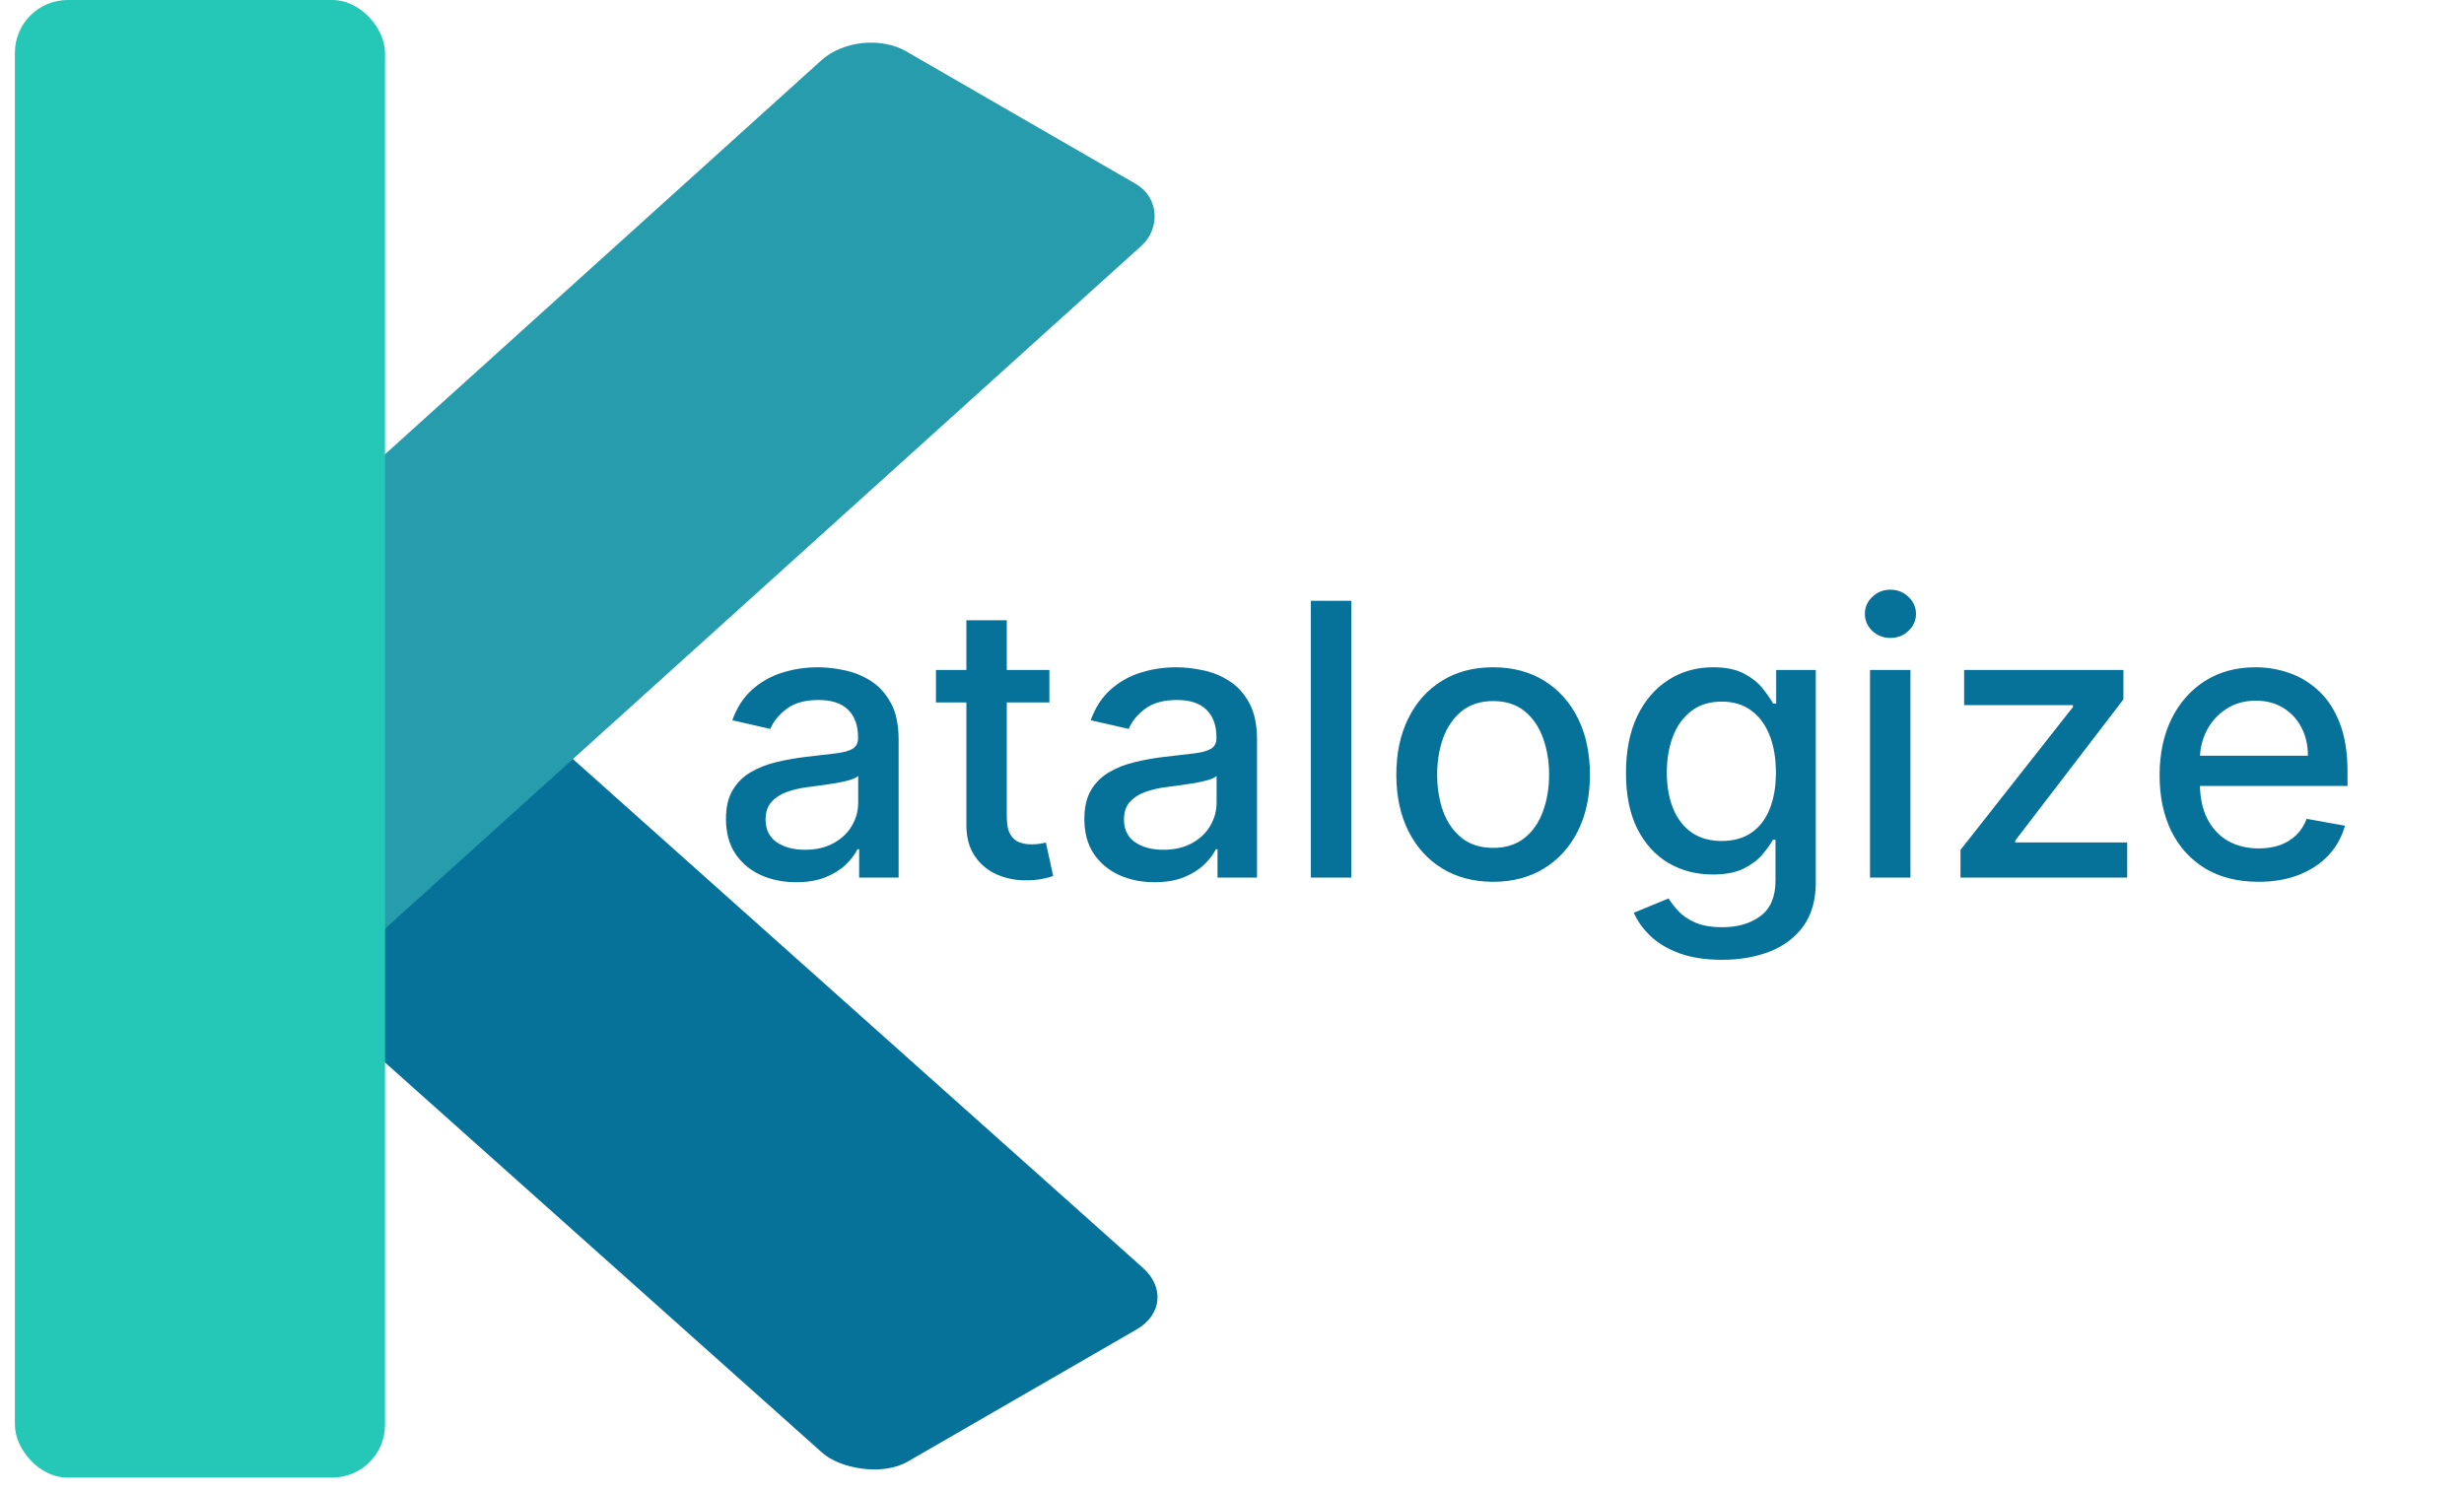 <svg width="233" height="141" viewBox="0 0 233 141" fill="none" xmlns="http://www.w3.org/2000/svg">
<rect width="35" height="102.506" rx="5" transform="matrix(-0.866 0.5 -0.746 -0.666 111.805 123.236)" fill="#067299"/>
<rect width="35" height="109.598" rx="5" transform="matrix(0.866 0.5 -0.742 0.67 81.37 2.362)" fill="#279CAC"/>
<rect x="1.407" width="35" height="139.745" rx="5" fill="#25C8B7"/>
<path d="M75.284 83.435C74.04 83.435 72.915 83.204 71.909 82.744C70.903 82.276 70.106 81.598 69.519 80.712C68.939 79.825 68.649 78.739 68.649 77.452C68.649 76.344 68.862 75.432 69.288 74.716C69.715 74 70.29 73.433 71.014 73.016C71.739 72.598 72.548 72.283 73.443 72.07C74.338 71.856 75.25 71.695 76.179 71.584C77.355 71.447 78.31 71.337 79.043 71.251C79.776 71.158 80.308 71.008 80.641 70.804C80.973 70.599 81.139 70.267 81.139 69.807V69.717C81.139 68.601 80.824 67.736 80.193 67.122C79.571 66.508 78.642 66.202 77.406 66.202C76.119 66.202 75.105 66.487 74.364 67.058C73.631 67.621 73.124 68.247 72.842 68.938L69.25 68.119C69.676 66.926 70.298 65.963 71.117 65.23C71.943 64.489 72.894 63.952 73.967 63.619C75.041 63.278 76.171 63.108 77.355 63.108C78.139 63.108 78.97 63.202 79.848 63.389C80.734 63.568 81.561 63.901 82.328 64.386C83.104 64.872 83.739 65.567 84.233 66.47C84.727 67.365 84.974 68.528 84.974 69.96V83H81.242V80.315H81.088C80.841 80.81 80.47 81.296 79.976 81.773C79.481 82.25 78.847 82.646 78.071 82.962C77.296 83.277 76.367 83.435 75.284 83.435ZM76.115 80.367C77.172 80.367 78.075 80.158 78.825 79.74C79.584 79.322 80.159 78.777 80.551 78.104C80.952 77.422 81.152 76.693 81.152 75.918V73.386C81.016 73.523 80.751 73.651 80.359 73.77C79.976 73.881 79.537 73.979 79.043 74.064C78.548 74.141 78.067 74.213 77.598 74.281C77.129 74.341 76.737 74.392 76.422 74.435C75.68 74.528 75.003 74.686 74.389 74.908C73.784 75.129 73.298 75.449 72.932 75.867C72.574 76.276 72.395 76.821 72.395 77.503C72.395 78.449 72.744 79.165 73.443 79.651C74.142 80.128 75.033 80.367 76.115 80.367ZM99.232 63.364V66.432H88.506V63.364H99.232ZM91.382 58.659H95.205V77.234C95.205 77.976 95.316 78.534 95.537 78.909C95.759 79.276 96.044 79.527 96.394 79.663C96.752 79.791 97.14 79.855 97.557 79.855C97.864 79.855 98.132 79.834 98.363 79.791C98.593 79.749 98.772 79.715 98.9 79.689L99.59 82.847C99.368 82.932 99.053 83.017 98.644 83.102C98.235 83.196 97.723 83.247 97.11 83.256C96.104 83.273 95.166 83.094 94.297 82.719C93.428 82.344 92.725 81.764 92.188 80.98C91.651 80.196 91.382 79.212 91.382 78.027V58.659ZM109.175 83.435C107.93 83.435 106.805 83.204 105.8 82.744C104.794 82.276 103.997 81.598 103.409 80.712C102.83 79.825 102.54 78.739 102.54 77.452C102.54 76.344 102.753 75.432 103.179 74.716C103.605 74 104.18 73.433 104.905 73.016C105.629 72.598 106.439 72.283 107.334 72.07C108.229 71.856 109.141 71.695 110.07 71.584C111.246 71.447 112.2 71.337 112.933 71.251C113.666 71.158 114.199 71.008 114.531 70.804C114.864 70.599 115.03 70.267 115.03 69.807V69.717C115.03 68.601 114.714 67.736 114.084 67.122C113.462 66.508 112.533 66.202 111.297 66.202C110.01 66.202 108.996 66.487 108.254 67.058C107.521 67.621 107.014 68.247 106.733 68.938L103.141 68.119C103.567 66.926 104.189 65.963 105.007 65.23C105.834 64.489 106.784 63.952 107.858 63.619C108.932 63.278 110.061 63.108 111.246 63.108C112.03 63.108 112.861 63.202 113.739 63.389C114.625 63.568 115.452 63.901 116.219 64.386C116.994 64.872 117.629 65.567 118.124 66.47C118.618 67.365 118.865 68.528 118.865 69.96V83H115.132V80.315H114.979C114.732 80.81 114.361 81.296 113.866 81.773C113.372 82.25 112.737 82.646 111.962 82.962C111.186 83.277 110.257 83.435 109.175 83.435ZM110.006 80.367C111.063 80.367 111.966 80.158 112.716 79.74C113.474 79.322 114.05 78.777 114.442 78.104C114.842 77.422 115.043 76.693 115.043 75.918V73.386C114.906 73.523 114.642 73.651 114.25 73.77C113.866 73.881 113.428 73.979 112.933 74.064C112.439 74.141 111.957 74.213 111.489 74.281C111.02 74.341 110.628 74.392 110.312 74.435C109.571 74.528 108.893 74.686 108.28 74.908C107.675 75.129 107.189 75.449 106.822 75.867C106.464 76.276 106.286 76.821 106.286 77.503C106.286 78.449 106.635 79.165 107.334 79.651C108.033 80.128 108.923 80.367 110.006 80.367ZM127.779 56.818V83H123.956V56.818H127.779ZM141.192 83.396C139.352 83.396 137.745 82.974 136.373 82.131C135.001 81.287 133.935 80.106 133.177 78.59C132.418 77.072 132.039 75.3 132.039 73.271C132.039 71.234 132.418 69.453 133.177 67.928C133.935 66.402 135.001 65.217 136.373 64.374C137.745 63.53 139.352 63.108 141.192 63.108C143.033 63.108 144.64 63.53 146.012 64.374C147.384 65.217 148.45 66.402 149.208 67.928C149.967 69.453 150.346 71.234 150.346 73.271C150.346 75.3 149.967 77.072 149.208 78.59C148.45 80.106 147.384 81.287 146.012 82.131C144.64 82.974 143.033 83.396 141.192 83.396ZM141.205 80.188C142.398 80.188 143.387 79.872 144.171 79.242C144.955 78.611 145.535 77.771 145.91 76.723C146.293 75.675 146.485 74.52 146.485 73.258C146.485 72.006 146.293 70.855 145.91 69.807C145.535 68.75 144.955 67.902 144.171 67.263C143.387 66.624 142.398 66.304 141.205 66.304C140.004 66.304 139.006 66.624 138.214 67.263C137.43 67.902 136.846 68.75 136.462 69.807C136.087 70.855 135.9 72.006 135.9 73.258C135.9 74.52 136.087 75.675 136.462 76.723C136.846 77.771 137.43 78.611 138.214 79.242C139.006 79.872 140.004 80.188 141.205 80.188ZM162.846 90.773C161.286 90.773 159.944 90.568 158.819 90.159C157.702 89.75 156.79 89.209 156.083 88.535C155.375 87.862 154.847 87.125 154.498 86.324L157.783 84.969C158.013 85.344 158.32 85.74 158.703 86.158C159.096 86.584 159.624 86.946 160.289 87.244C160.962 87.543 161.827 87.692 162.884 87.692C164.333 87.692 165.53 87.338 166.476 86.631C167.422 85.932 167.895 84.815 167.895 83.281V79.421H167.652C167.422 79.838 167.09 80.303 166.655 80.814C166.229 81.325 165.641 81.769 164.891 82.144C164.141 82.519 163.165 82.706 161.963 82.706C160.412 82.706 159.015 82.344 157.77 81.619C156.534 80.886 155.554 79.808 154.83 78.385C154.114 76.953 153.756 75.193 153.756 73.105C153.756 71.017 154.11 69.227 154.817 67.736C155.533 66.244 156.513 65.102 157.757 64.31C159.002 63.508 160.412 63.108 161.989 63.108C163.208 63.108 164.192 63.312 164.942 63.722C165.692 64.122 166.276 64.591 166.694 65.128C167.12 65.665 167.448 66.138 167.678 66.547H167.959V63.364H171.705V83.435C171.705 85.122 171.313 86.507 170.529 87.59C169.745 88.672 168.684 89.473 167.346 89.993C166.016 90.513 164.516 90.773 162.846 90.773ZM162.807 79.535C163.907 79.535 164.836 79.28 165.594 78.769C166.361 78.249 166.941 77.507 167.333 76.544C167.733 75.572 167.934 74.409 167.934 73.054C167.934 71.733 167.738 70.57 167.346 69.564C166.953 68.558 166.378 67.774 165.62 67.212C164.861 66.641 163.924 66.355 162.807 66.355C161.657 66.355 160.698 66.653 159.931 67.25C159.164 67.838 158.584 68.639 158.192 69.653C157.809 70.668 157.617 71.801 157.617 73.054C157.617 74.341 157.813 75.47 158.205 76.442C158.597 77.413 159.176 78.172 159.944 78.717C160.719 79.263 161.674 79.535 162.807 79.535ZM176.831 83V63.364H180.654V83H176.831ZM178.762 60.334C178.097 60.334 177.526 60.112 177.049 59.669C176.58 59.217 176.346 58.68 176.346 58.058C176.346 57.428 176.58 56.891 177.049 56.447C177.526 55.996 178.097 55.77 178.762 55.77C179.426 55.77 179.993 55.996 180.462 56.447C180.939 56.891 181.178 57.428 181.178 58.058C181.178 58.68 180.939 59.217 180.462 59.669C179.993 60.112 179.426 60.334 178.762 60.334ZM185.387 83V80.379L196.023 66.867V66.688H185.732V63.364H200.792V66.151L190.565 79.497V79.676H201.15V83H185.387ZM213.56 83.396C211.625 83.396 209.959 82.983 208.561 82.156C207.172 81.321 206.098 80.149 205.34 78.641C204.59 77.124 204.215 75.347 204.215 73.31C204.215 71.298 204.59 69.526 205.34 67.992C206.098 66.457 207.155 65.26 208.51 64.399C209.874 63.538 211.468 63.108 213.292 63.108C214.4 63.108 215.473 63.291 216.513 63.658C217.553 64.024 218.486 64.599 219.313 65.383C220.14 66.168 220.792 67.186 221.269 68.439C221.746 69.683 221.985 71.196 221.985 72.977V74.332H206.375V71.469H218.239C218.239 70.463 218.034 69.572 217.625 68.797C217.216 68.013 216.641 67.395 215.9 66.943C215.167 66.492 214.306 66.266 213.317 66.266C212.243 66.266 211.306 66.53 210.505 67.058C209.712 67.578 209.098 68.26 208.664 69.104C208.238 69.939 208.025 70.847 208.025 71.827V74.064C208.025 75.376 208.255 76.493 208.715 77.413C209.184 78.334 209.836 79.037 210.671 79.523C211.506 80 212.482 80.239 213.598 80.239C214.323 80.239 214.983 80.136 215.58 79.932C216.176 79.719 216.692 79.403 217.127 78.986C217.561 78.568 217.894 78.053 218.124 77.439L221.742 78.091C221.452 79.156 220.932 80.09 220.182 80.891C219.441 81.683 218.507 82.301 217.382 82.744C216.266 83.179 214.992 83.396 213.56 83.396Z" fill="#067299"/>
</svg>
